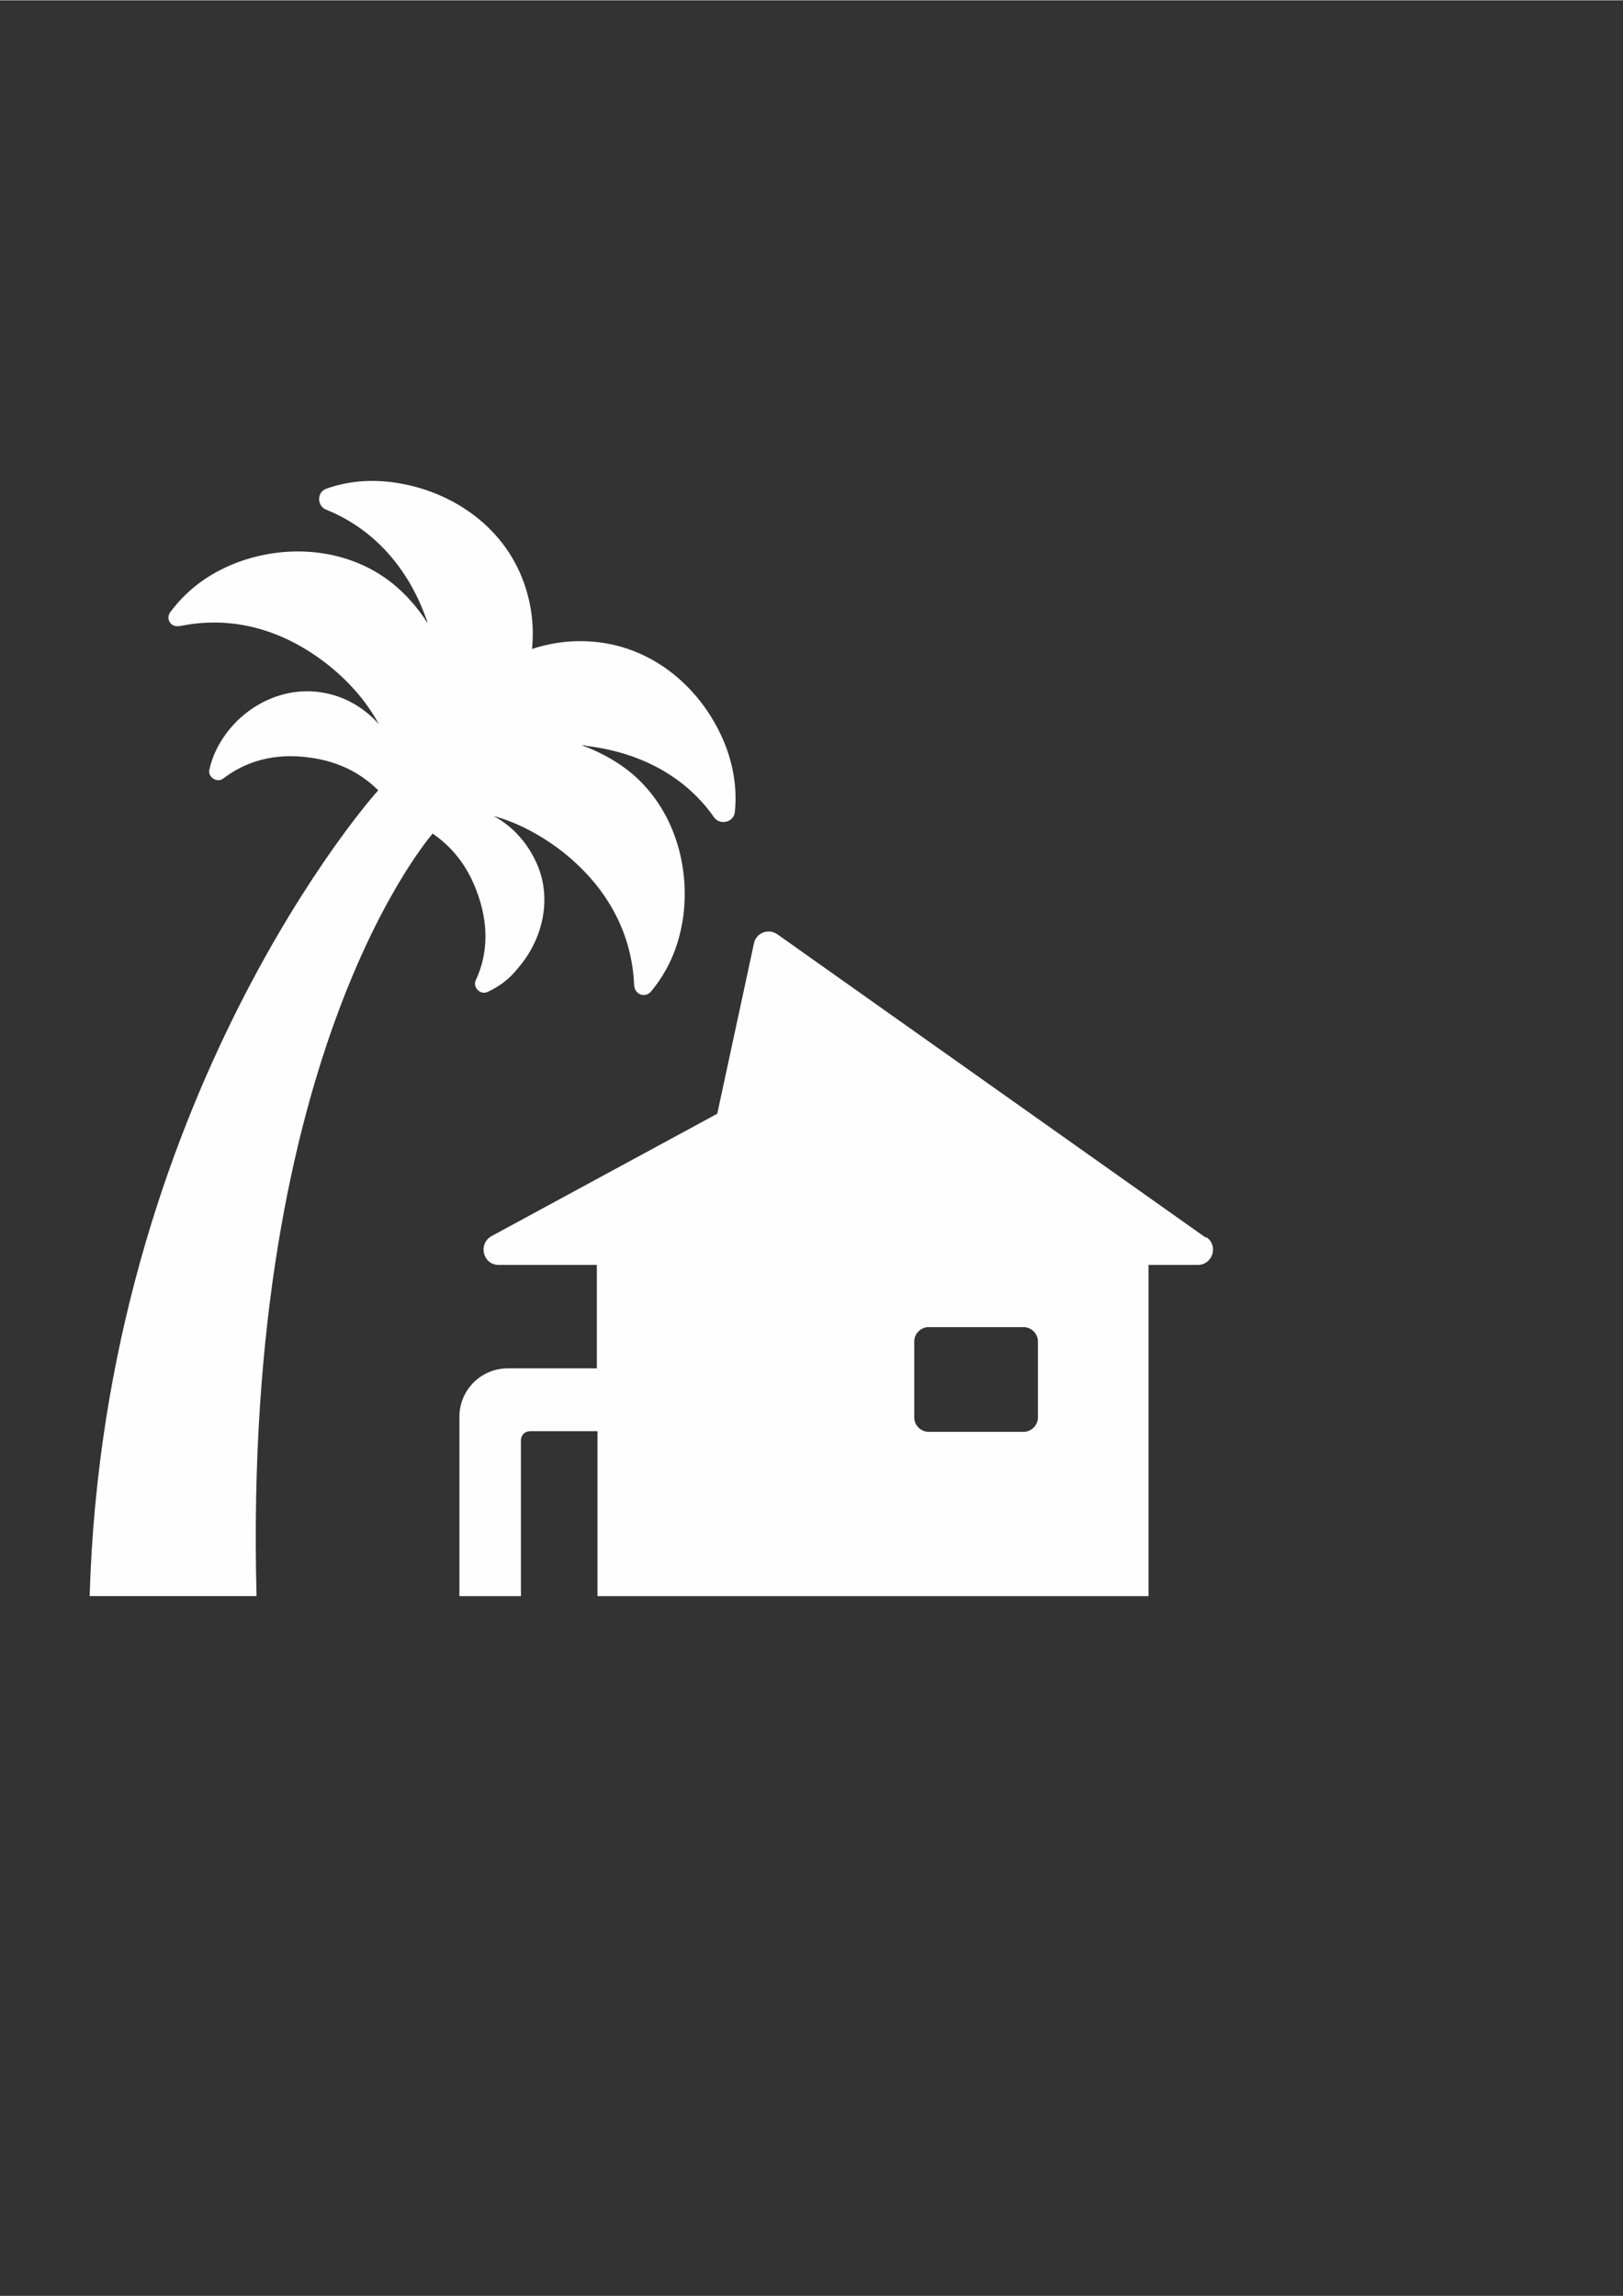<?xml version="1.0" encoding="UTF-8"?>
<!DOCTYPE svg PUBLIC "-//W3C//DTD SVG 1.1//EN" "http://www.w3.org/Graphics/SVG/1.1/DTD/svg11.dtd">
<!-- Creator: CorelDRAW X6 -->
<svg xmlns="http://www.w3.org/2000/svg" xml:space="preserve" width="2480px" height="3508px" version="1.1" style="shape-rendering:geometricPrecision; text-rendering:geometricPrecision; image-rendering:optimizeQuality; fill-rule:evenodd; clip-rule:evenodd"
viewBox="0 0 2480 3507"
 xmlns:xlink="http://www.w3.org/1999/xlink">
 <rect x="0" y="0" width="2480" height="3507" fill="#333333" stroke="none"/>
 <defs>
  <style type="text/css">
   <![CDATA[
    .fil0 {fill:#FEFEFE}
   ]]>
  </style>
 </defs>
 <g id="Camada_x0020_1">
  <g id="_597334344">
   <path class="fil0" d="M1842 1890l-654 -463c-14,-10 -33,-2 -36,14l-56 260 -345 187c-21,12 -13,44 11,44l150 0 0 158 -136 0c-41,0 -74,33 -74,74l0 274 94 0 0 -238c0,-8 6,-14 14,-14l103 0 0 252 842 0 0 -506 75 0c23,0 32,-29 14,-42zm-278 297l-145 0c-12,0 -22,-10 -22,-22l0 -116c0,-12 10,-22 22,-22l145 0c12,0 22,10 22,22l0 116c0,12 -10,22 -22,22z"/>
   <path class="fil0" d="M275 956c72,-15 151,0 226,59 35,28 60,58 78,91 -23,-26 -54,-44 -90,-49 -56,-8 -111,19 -144,64 -13,18 -21,36 -25,54 -3,12 12,21 21,14 34,-26 78,-40 133,-32 45,6 79,25 104,50 -4,3 -419,471 -441,1231l255 0c-22,-838 269,-1164 269,-1165 28,19 52,47 67,87 20,52 17,99 -1,137 -5,11 7,23 18,18 17,-8 33,-19 47,-37 37,-43 51,-103 30,-155 -14,-34 -38,-61 -68,-77 36,10 71,28 106,55 74,59 106,131 109,204 1,14 17,20 26,9 24,-29 42,-65 49,-114 11,-84 -18,-172 -85,-224 -22,-17 -46,-29 -70,-38 2,0 5,0 7,1 90,11 155,52 195,109 9,13 31,8 32,-9 3,-32 -1,-66 -15,-102 -34,-85 -109,-149 -200,-157 -33,-3 -65,1 -95,11 3,-31 0,-63 -10,-94 -28,-88 -107,-146 -198,-160 -40,-6 -75,-2 -106,9 -15,5 -15,26 -1,32 65,26 122,80 153,166 1,2 2,5 2,7 -14,-22 -31,-42 -53,-60 -66,-53 -158,-62 -238,-32 -47,18 -79,45 -102,76 -7,10 1,23 13,21z"/>
  </g>
 </g>
</svg>
